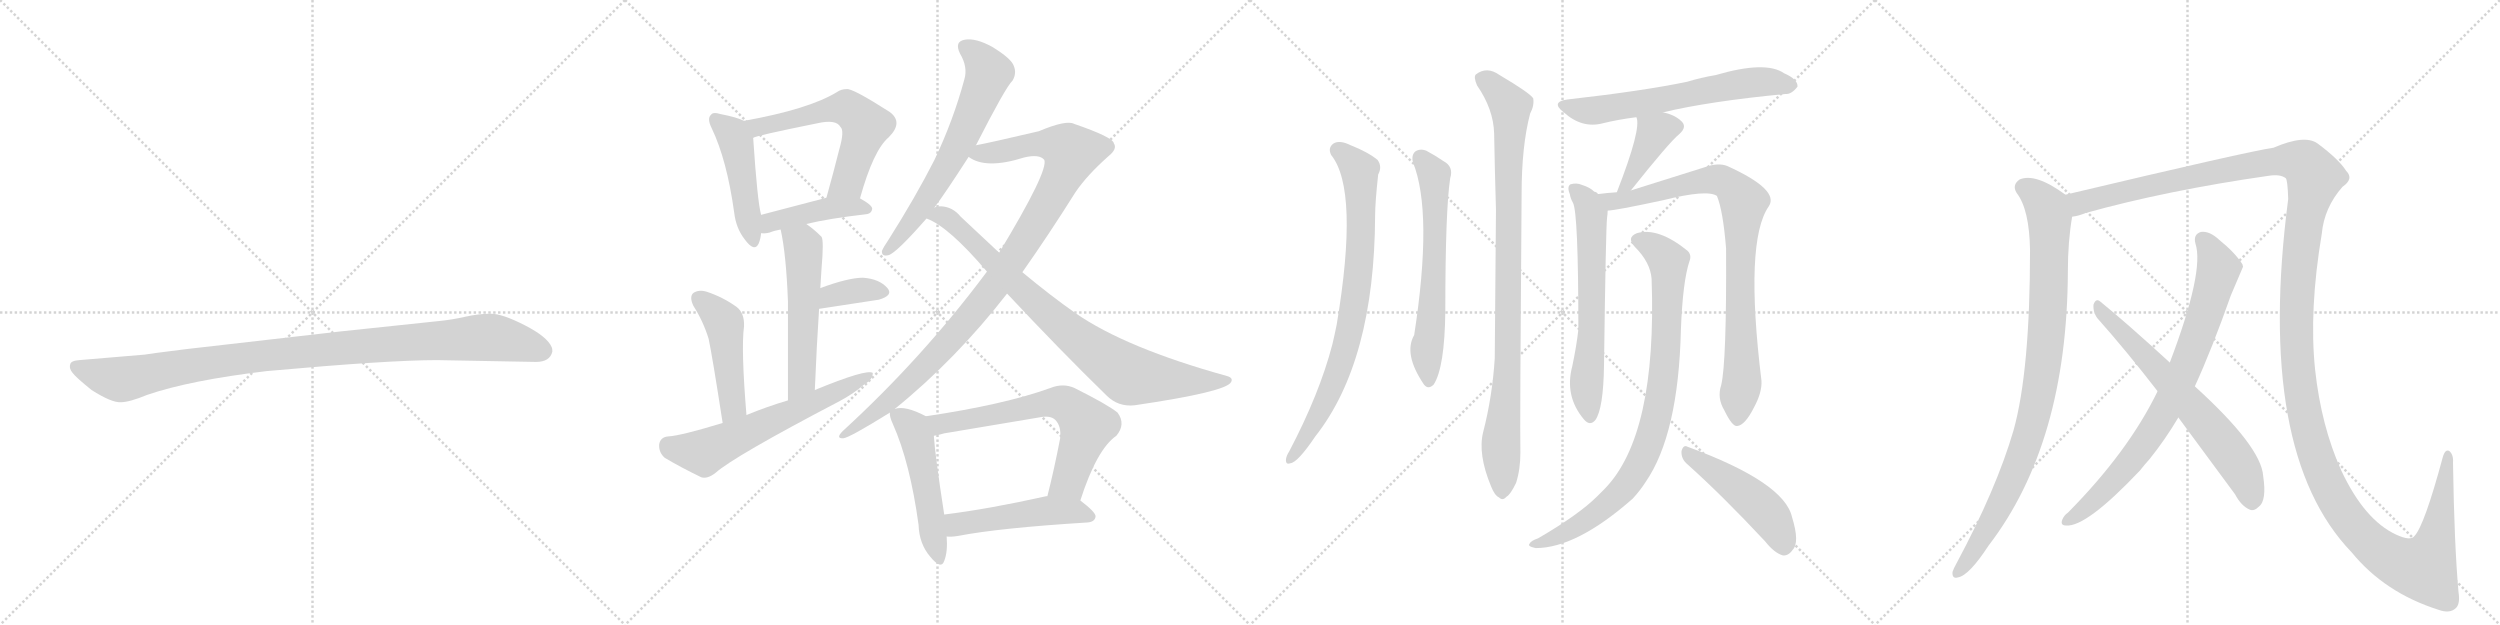 <svg version="1.1" viewBox="0 0 4096 1024" xmlns="http://www.w3.org/2000/svg">
  <g stroke="lightgray" stroke-dasharray="1,1" stroke-width="1" transform="scale(4, 4)">
    <line x1="0" y1="0" x2="256" y2="256"></line>
    <line x1="256" y1="0" x2="0" y2="256"></line>
    <line x1="128" y1="0" x2="128" y2="256"></line>
    <line x1="0" y1="128" x2="256" y2="128"></line>
    <line x1="256" y1="0" x2="512" y2="256"></line>
    <line x1="512" y1="0" x2="256" y2="256"></line>
    <line x1="384" y1="0" x2="384" y2="256"></line>
    <line x1="256" y1="128" x2="512" y2="128"></line>
    <line x1="512" y1="0" x2="768" y2="256"></line>
    <line x1="768" y1="0" x2="512" y2="256"></line>
    <line x1="640" y1="0" x2="640" y2="256"></line>
    <line x1="512" y1="128" x2="768" y2="128"></line>
    <line x1="768" y1="0" x2="1024" y2="256"></line>
    <line x1="1024" y1="0" x2="768" y2="256"></line>
    <line x1="896" y1="0" x2="896" y2="256"></line>
    <line x1="768" y1="128" x2="1024" y2="128"></line>
  </g>
<g transform="scale(1, -1) translate(0, -850)">
   <style type="text/css">
    @keyframes keyframes0 {
      from {
       stroke: black;
       stroke-dashoffset: 1030;
       stroke-width: 128;
       }
       77% {
       animation-timing-function: step-end;
       stroke: black;
       stroke-dashoffset: 0;
       stroke-width: 128;
       }
       to {
       stroke: black;
       stroke-width: 1024;
       }
       }
       #make-me-a-hanzi-animation-0 {
         animation: keyframes0 1.088s both;
         animation-delay: 0s;
         animation-timing-function: linear;
       }
    @keyframes keyframes1 {
      from {
       stroke: black;
       stroke-dashoffset: 469;
       stroke-width: 128;
       }
       60% {
       animation-timing-function: step-end;
       stroke: black;
       stroke-dashoffset: 0;
       stroke-width: 128;
       }
       to {
       stroke: black;
       stroke-width: 1024;
       }
       }
       #make-me-a-hanzi-animation-1 {
         animation: keyframes1 0.632s both;
         animation-delay: 1.088s;
         animation-timing-function: linear;
       }
    @keyframes keyframes2 {
      from {
       stroke: black;
       stroke-dashoffset: 593;
       stroke-width: 128;
       }
       66% {
       animation-timing-function: step-end;
       stroke: black;
       stroke-dashoffset: 0;
       stroke-width: 128;
       }
       to {
       stroke: black;
       stroke-width: 1024;
       }
       }
       #make-me-a-hanzi-animation-2 {
         animation: keyframes2 0.733s both;
         animation-delay: 1.72s;
         animation-timing-function: linear;
       }
    @keyframes keyframes3 {
      from {
       stroke: black;
       stroke-dashoffset: 429;
       stroke-width: 128;
       }
       58% {
       animation-timing-function: step-end;
       stroke: black;
       stroke-dashoffset: 0;
       stroke-width: 128;
       }
       to {
       stroke: black;
       stroke-width: 1024;
       }
       }
       #make-me-a-hanzi-animation-3 {
         animation: keyframes3 0.599s both;
         animation-delay: 2.452s;
         animation-timing-function: linear;
       }
    @keyframes keyframes4 {
      from {
       stroke: black;
       stroke-dashoffset: 542;
       stroke-width: 128;
       }
       64% {
       animation-timing-function: step-end;
       stroke: black;
       stroke-dashoffset: 0;
       stroke-width: 128;
       }
       to {
       stroke: black;
       stroke-width: 1024;
       }
       }
       #make-me-a-hanzi-animation-4 {
         animation: keyframes4 0.691s both;
         animation-delay: 3.052s;
         animation-timing-function: linear;
       }
    @keyframes keyframes5 {
      from {
       stroke: black;
       stroke-dashoffset: 360;
       stroke-width: 128;
       }
       54% {
       animation-timing-function: step-end;
       stroke: black;
       stroke-dashoffset: 0;
       stroke-width: 128;
       }
       to {
       stroke: black;
       stroke-width: 1024;
       }
       }
       #make-me-a-hanzi-animation-5 {
         animation: keyframes5 0.543s both;
         animation-delay: 3.743s;
         animation-timing-function: linear;
       }
    @keyframes keyframes6 {
      from {
       stroke: black;
       stroke-dashoffset: 472;
       stroke-width: 128;
       }
       61% {
       animation-timing-function: step-end;
       stroke: black;
       stroke-dashoffset: 0;
       stroke-width: 128;
       }
       to {
       stroke: black;
       stroke-width: 1024;
       }
       }
       #make-me-a-hanzi-animation-6 {
         animation: keyframes6 0.634s both;
         animation-delay: 4.286s;
         animation-timing-function: linear;
       }
    @keyframes keyframes7 {
      from {
       stroke: black;
       stroke-dashoffset: 617;
       stroke-width: 128;
       }
       67% {
       animation-timing-function: step-end;
       stroke: black;
       stroke-dashoffset: 0;
       stroke-width: 128;
       }
       to {
       stroke: black;
       stroke-width: 1024;
       }
       }
       #make-me-a-hanzi-animation-7 {
         animation: keyframes7 0.752s both;
         animation-delay: 4.92s;
         animation-timing-function: linear;
       }
    @keyframes keyframes8 {
      from {
       stroke: black;
       stroke-dashoffset: 651;
       stroke-width: 128;
       }
       68% {
       animation-timing-function: step-end;
       stroke: black;
       stroke-dashoffset: 0;
       stroke-width: 128;
       }
       to {
       stroke: black;
       stroke-width: 1024;
       }
       }
       #make-me-a-hanzi-animation-8 {
         animation: keyframes8 0.78s both;
         animation-delay: 5.672s;
         animation-timing-function: linear;
       }
    @keyframes keyframes9 {
      from {
       stroke: black;
       stroke-dashoffset: 1023;
       stroke-width: 128;
       }
       77% {
       animation-timing-function: step-end;
       stroke: black;
       stroke-dashoffset: 0;
       stroke-width: 128;
       }
       to {
       stroke: black;
       stroke-width: 1024;
       }
       }
       #make-me-a-hanzi-animation-9 {
         animation: keyframes9 1.083s both;
         animation-delay: 6.452s;
         animation-timing-function: linear;
       }
    @keyframes keyframes10 {
      from {
       stroke: black;
       stroke-dashoffset: 841;
       stroke-width: 128;
       }
       73% {
       animation-timing-function: step-end;
       stroke: black;
       stroke-dashoffset: 0;
       stroke-width: 128;
       }
       to {
       stroke: black;
       stroke-width: 1024;
       }
       }
       #make-me-a-hanzi-animation-10 {
         animation: keyframes10 0.934s both;
         animation-delay: 7.534s;
         animation-timing-function: linear;
       }
    @keyframes keyframes11 {
      from {
       stroke: black;
       stroke-dashoffset: 508;
       stroke-width: 128;
       }
       62% {
       animation-timing-function: step-end;
       stroke: black;
       stroke-dashoffset: 0;
       stroke-width: 128;
       }
       to {
       stroke: black;
       stroke-width: 1024;
       }
       }
       #make-me-a-hanzi-animation-11 {
         animation: keyframes11 0.663s both;
         animation-delay: 8.469s;
         animation-timing-function: linear;
       }
    @keyframes keyframes12 {
      from {
       stroke: black;
       stroke-dashoffset: 662;
       stroke-width: 128;
       }
       68% {
       animation-timing-function: step-end;
       stroke: black;
       stroke-dashoffset: 0;
       stroke-width: 128;
       }
       to {
       stroke: black;
       stroke-width: 1024;
       }
       }
       #make-me-a-hanzi-animation-12 {
         animation: keyframes12 0.789s both;
         animation-delay: 9.132s;
         animation-timing-function: linear;
       }
    @keyframes keyframes13 {
      from {
       stroke: black;
       stroke-dashoffset: 497;
       stroke-width: 128;
       }
       62% {
       animation-timing-function: step-end;
       stroke: black;
       stroke-dashoffset: 0;
       stroke-width: 128;
       }
       to {
       stroke: black;
       stroke-width: 1024;
       }
       }
       #make-me-a-hanzi-animation-13 {
         animation: keyframes13 0.654s both;
         animation-delay: 9.921s;
         animation-timing-function: linear;
       }
    @keyframes keyframes14 {
      from {
       stroke: black;
       stroke-dashoffset: 800;
       stroke-width: 128;
       }
       72% {
       animation-timing-function: step-end;
       stroke: black;
       stroke-dashoffset: 0;
       stroke-width: 128;
       }
       to {
       stroke: black;
       stroke-width: 1024;
       }
       }
       #make-me-a-hanzi-animation-14 {
         animation: keyframes14 0.901s both;
         animation-delay: 10.575s;
         animation-timing-function: linear;
       }
    @keyframes keyframes15 {
      from {
       stroke: black;
       stroke-dashoffset: 631;
       stroke-width: 128;
       }
       67% {
       animation-timing-function: step-end;
       stroke: black;
       stroke-dashoffset: 0;
       stroke-width: 128;
       }
       to {
       stroke: black;
       stroke-width: 1024;
       }
       }
       #make-me-a-hanzi-animation-15 {
         animation: keyframes15 0.764s both;
         animation-delay: 11.476s;
         animation-timing-function: linear;
       }
    @keyframes keyframes16 {
      from {
       stroke: black;
       stroke-dashoffset: 949;
       stroke-width: 128;
       }
       76% {
       animation-timing-function: step-end;
       stroke: black;
       stroke-dashoffset: 0;
       stroke-width: 128;
       }
       to {
       stroke: black;
       stroke-width: 1024;
       }
       }
       #make-me-a-hanzi-animation-16 {
         animation: keyframes16 1.022s both;
         animation-delay: 12.24s;
         animation-timing-function: linear;
       }
    @keyframes keyframes17 {
      from {
       stroke: black;
       stroke-dashoffset: 632;
       stroke-width: 128;
       }
       67% {
       animation-timing-function: step-end;
       stroke: black;
       stroke-dashoffset: 0;
       stroke-width: 128;
       }
       to {
       stroke: black;
       stroke-width: 1024;
       }
       }
       #make-me-a-hanzi-animation-17 {
         animation: keyframes17 0.764s both;
         animation-delay: 13.262s;
         animation-timing-function: linear;
       }
    @keyframes keyframes18 {
      from {
       stroke: black;
       stroke-dashoffset: 391;
       stroke-width: 128;
       }
       56% {
       animation-timing-function: step-end;
       stroke: black;
       stroke-dashoffset: 0;
       stroke-width: 128;
       }
       to {
       stroke: black;
       stroke-width: 1024;
       }
       }
       #make-me-a-hanzi-animation-18 {
         animation: keyframes18 0.568s both;
         animation-delay: 14.026s;
         animation-timing-function: linear;
       }
    @keyframes keyframes19 {
      from {
       stroke: black;
       stroke-dashoffset: 639;
       stroke-width: 128;
       }
       68% {
       animation-timing-function: step-end;
       stroke: black;
       stroke-dashoffset: 0;
       stroke-width: 128;
       }
       to {
       stroke: black;
       stroke-width: 1024;
       }
       }
       #make-me-a-hanzi-animation-19 {
         animation: keyframes19 0.77s both;
         animation-delay: 14.595s;
         animation-timing-function: linear;
       }
    @keyframes keyframes20 {
      from {
       stroke: black;
       stroke-dashoffset: 865;
       stroke-width: 128;
       }
       74% {
       animation-timing-function: step-end;
       stroke: black;
       stroke-dashoffset: 0;
       stroke-width: 128;
       }
       to {
       stroke: black;
       stroke-width: 1024;
       }
       }
       #make-me-a-hanzi-animation-20 {
         animation: keyframes20 0.954s both;
         animation-delay: 15.365s;
         animation-timing-function: linear;
       }
    @keyframes keyframes21 {
      from {
       stroke: black;
       stroke-dashoffset: 879;
       stroke-width: 128;
       }
       74% {
       animation-timing-function: step-end;
       stroke: black;
       stroke-dashoffset: 0;
       stroke-width: 128;
       }
       to {
       stroke: black;
       stroke-width: 1024;
       }
       }
       #make-me-a-hanzi-animation-21 {
         animation: keyframes21 0.965s both;
         animation-delay: 16.319s;
         animation-timing-function: linear;
       }
    @keyframes keyframes22 {
      from {
       stroke: black;
       stroke-dashoffset: 479;
       stroke-width: 128;
       }
       61% {
       animation-timing-function: step-end;
       stroke: black;
       stroke-dashoffset: 0;
       stroke-width: 128;
       }
       to {
       stroke: black;
       stroke-width: 1024;
       }
       }
       #make-me-a-hanzi-animation-22 {
         animation: keyframes22 0.64s both;
         animation-delay: 17.284s;
         animation-timing-function: linear;
       }
    @keyframes keyframes23 {
      from {
       stroke: black;
       stroke-dashoffset: 934;
       stroke-width: 128;
       }
       75% {
       animation-timing-function: step-end;
       stroke: black;
       stroke-dashoffset: 0;
       stroke-width: 128;
       }
       to {
       stroke: black;
       stroke-width: 1024;
       }
       }
       #make-me-a-hanzi-animation-23 {
         animation: keyframes23 1.01s both;
         animation-delay: 17.924s;
         animation-timing-function: linear;
       }
    @keyframes keyframes24 {
      from {
       stroke: black;
       stroke-dashoffset: 1596;
       stroke-width: 128;
       }
       84% {
       animation-timing-function: step-end;
       stroke: black;
       stroke-dashoffset: 0;
       stroke-width: 128;
       }
       to {
       stroke: black;
       stroke-width: 1024;
       }
       }
       #make-me-a-hanzi-animation-24 {
         animation: keyframes24 1.549s both;
         animation-delay: 18.934s;
         animation-timing-function: linear;
       }
    @keyframes keyframes25 {
      from {
       stroke: black;
       stroke-dashoffset: 800;
       stroke-width: 128;
       }
       72% {
       animation-timing-function: step-end;
       stroke: black;
       stroke-dashoffset: 0;
       stroke-width: 128;
       }
       to {
       stroke: black;
       stroke-width: 1024;
       }
       }
       #make-me-a-hanzi-animation-25 {
         animation: keyframes25 0.901s both;
         animation-delay: 20.483s;
         animation-timing-function: linear;
       }
    @keyframes keyframes26 {
      from {
       stroke: black;
       stroke-dashoffset: 663;
       stroke-width: 128;
       }
       68% {
       animation-timing-function: step-end;
       stroke: black;
       stroke-dashoffset: 0;
       stroke-width: 128;
       }
       to {
       stroke: black;
       stroke-width: 1024;
       }
       }
       #make-me-a-hanzi-animation-26 {
         animation: keyframes26 0.79s both;
         animation-delay: 21.384s;
         animation-timing-function: linear;
       }
</style>
<path d="M 716 260 L 878 257 Q 901 257 905 274 Q 905 279 904 281 Q 897 298 860 317 Q 823 336 804 336 Q 784 336 762 331 Q 740 326 719 324 L 558 307 L 305 278 Q 241 270 237 269 L 130 260 Q 116 259 115 253 Q 113 246 119 239 Q 124 232 150 211 Q 183 190 198 191 Q 212 191 241 203 Q 311 227 437 242 Q 636 260 716 260 Z" fill="lightgray"></path> 
<path d="M 1219 652 Q 1207 658 1181 663 Q 1168 667 1165 662 Q 1158 656 1166 640 Q 1191 588 1203 501 Q 1206 476 1220 458 Q 1236 436 1243 451 Q 1246 458 1247 468 L 1247 498 Q 1241 519 1234 624 C 1232 646 1232 646 1219 652 Z" fill="lightgray"></path> 
<path d="M 1409 525 Q 1431 604 1456 625 Q 1481 650 1457 667 Q 1396 706 1387 704 Q 1378 704 1371 699 Q 1325 671 1219 652 C 1189 647 1206 614 1234 624 Q 1235 627 1339 648 Q 1370 655 1377 642 Q 1384 636 1375 605 Q 1366 569 1354 526 C 1346 497 1401 496 1409 525 Z" fill="lightgray"></path> 
<path d="M 1321 483 Q 1358 492 1419 499 Q 1428 500 1429 508 Q 1429 514 1409 525 C 1391 536 1383 534 1354 526 Q 1293 510 1247 498 C 1218 490 1217 469 1247 468 Q 1253 467 1261 469 Q 1268 472 1279 474 L 1321 483 Z" fill="lightgray"></path> 
<path d="M 1335 211 Q 1338 284 1342 344 L 1344 378 Q 1345 394 1346 410 Q 1350 456 1346 462 Q 1333 475 1321 483 C 1297 501 1273 503 1279 474 Q 1288 434 1291 356 Q 1291 299 1291 194 C 1291 164 1334 181 1335 211 Z" fill="lightgray"></path> 
<path d="M 1342 344 L 1440 359 Q 1464 366 1454 378 Q 1441 393 1414 395 Q 1390 395 1344 378 C 1316 368 1312 339 1342 344 Z" fill="lightgray"></path> 
<path d="M 1223 170 Q 1214 279 1219 315 Q 1220 337 1207 347 Q 1185 363 1158 372 Q 1145 376 1136 370 Q 1129 364 1136 349 Q 1152 324 1161 295 Q 1167 267 1184 157 C 1189 127 1225 140 1223 170 Z" fill="lightgray"></path> 
<path d="M 1184 157 Q 1115 136 1095 135 Q 1082 134 1080 122 Q 1079 109 1089 100 Q 1114 85 1149 68 Q 1159 65 1172 75 Q 1202 102 1376 193 Q 1400 206 1417 221 Q 1430 228 1430 239 Q 1420 246 1335 211 L 1291 194 Q 1257 184 1223 170 L 1184 157 Z" fill="lightgray"></path> 
<path d="M 1599 612 Q 1648 708 1659 718 Q 1666 730 1661 742 Q 1657 754 1626 773 Q 1599 788 1581 785 Q 1563 782 1573 762 Q 1586 740 1580 720 Q 1562 653 1531 588 Q 1500 527 1455 456 Q 1448 446 1445 439 Q 1444 429 1456 432 Q 1469 436 1518 492 L 1531 510 Q 1549 534 1587 593 L 1599 612 Z" fill="lightgray"></path> 
<path d="M 1466 180 Q 1566 261 1650 369 L 1675 404 Q 1718 465 1762 535 Q 1781 563 1816 594 Q 1831 606 1825 615 Q 1824 625 1760 647 Q 1747 654 1702 635 Q 1621 616 1599 612 C 1570 606 1561 604 1587 593 Q 1615 572 1678 592 Q 1703 598 1711 588 Q 1718 570 1637 436 L 1617 405 Q 1512 264 1381 144 Q 1368 131 1382 132 Q 1392 133 1458 174 L 1466 180 Z" fill="lightgray"></path> 
<path d="M 1650 369 Q 1738 275 1813 202 Q 1832 183 1859 186 Q 2009 208 2017 224 Q 2021 231 2010 234 Q 1844 280 1762 337 Q 1722 365 1675 404 L 1637 436 Q 1607 464 1574 495 Q 1561 511 1542 512 Q 1535 512 1531 510 C 1501 508 1491 505 1518 492 Q 1554 479 1617 405 L 1650 369 Z" fill="lightgray"></path> 
<path d="M 1517 168 Q 1483 186 1466 180 C 1457 179 1457 179 1458 174 Q 1457 168 1463 155 Q 1491 92 1505 -10 Q 1506 -41 1524 -62 Q 1542 -84 1547 -69 Q 1553 -54 1551 -29 L 1547 7 Q 1532 104 1530 136 C 1528 162 1528 162 1517 168 Z" fill="lightgray"></path> 
<path d="M 1770 30 Q 1797 114 1829 136 Q 1845 155 1831 174 Q 1815 187 1761 214 Q 1742 223 1720 214 Q 1645 187 1517 168 C 1487 163 1501 130 1530 136 Q 1537 137 1547 140 Q 1626 153 1702 166 Q 1721 170 1729 162 Q 1739 152 1737 132 Q 1727 80 1716 37 C 1709 8 1761 2 1770 30 Z" fill="lightgray"></path> 
<path d="M 1551 -29 Q 1558 -30 1570 -28 Q 1637 -15 1782 -6 Q 1794 -5 1795 4 Q 1795 11 1770 30 L 1716 37 Q 1715 37 1714 37 Q 1620 16 1547 7 C 1517 3 1521 -28 1551 -29 Z" fill="lightgray"></path> 
<path d="M 2181 596 Q 2227 539 2190 318 Q 2187 303 2183 286 Q 2162 205 2112 110 Q 2108 104 2107 98 Q 2106 88 2114 91 Q 2126 92 2155 135 Q 2252 258 2253 497 Q 2253 518 2258 564 Q 2265 577 2257 588 Q 2241 601 2213 612 Q 2195 621 2185 615 Q 2175 608 2181 596 Z" fill="lightgray"></path> 
<path d="M 2315 584 Q 2348 502 2317 301 Q 2299 270 2333 220 Q 2340 211 2349 220 Q 2367 248 2368 340 Q 2368 505 2376 558 Q 2382 577 2365 586 Q 2352 595 2337 603 Q 2327 607 2319 602 Q 2312 596 2315 584 Z" fill="lightgray"></path> 
<path d="M 2430 142 Q 2421 106 2443 53 Q 2449 38 2456 35 Q 2462 29 2468 36 Q 2475 40 2484 59 Q 2491 81 2491 108 Q 2490 150 2493 532 Q 2493 611 2507 664 Q 2514 677 2512 689 Q 2506 698 2457 727 Q 2436 742 2418 728 Q 2414 724 2420 710 Q 2447 671 2448 631 Q 2449 573 2451 506 Q 2450 391 2449 263 Q 2445 200 2430 142 Z" fill="lightgray"></path> 
<path d="M 2725 666 Q 2800 684 2925 696 Q 2935 695 2945 708 Q 2946 720 2923 730 Q 2893 751 2811 727 Q 2787 723 2764 716 Q 2692 701 2568 687 Q 2540 683 2562 666 Q 2592 639 2626 648 Q 2650 654 2681 658 L 2725 666 Z" fill="lightgray"></path> 
<path d="M 2672 538 Q 2735 617 2751 630 Q 2766 643 2753 653 Q 2743 662 2725 666 C 2696 673 2676 678 2681 658 Q 2690 640 2649 535 C 2638 507 2653 515 2672 538 Z" fill="lightgray"></path> 
<path d="M 2618 532 Q 2617 535 2612 536 Q 2605 543 2592 547 Q 2583 551 2573 548 Q 2567 544 2572 532 Q 2573 525 2577 518 Q 2586 503 2586 310 Q 2583 283 2576 250 Q 2563 201 2595 163 Q 2605 151 2614 162 Q 2627 181 2628 251 Q 2631 477 2633 493 Q 2634 500 2634 505 C 2635 519 2635 519 2618 532 Z" fill="lightgray"></path> 
<path d="M 2820 219 Q 2813 198 2825 178 Q 2838 151 2846 152 Q 2859 153 2874 183 Q 2887 207 2886 226 Q 2858 455 2898 512 Q 2916 539 2830 578 Q 2815 584 2793 576 Q 2784 573 2672 538 L 2649 535 Q 2633 534 2618 532 C 2588 529 2604 501 2634 505 Q 2646 505 2725 522 Q 2797 540 2813 529 Q 2823 505 2828 443 Q 2829 256 2820 219 Z" fill="lightgray"></path> 
<path d="M 2706 393 Q 2715 137 2629 49 Q 2623 43 2617 37 Q 2587 7 2520 -32 Q 2508 -36 2506 -41 Q 2502 -45 2516 -48 Q 2583 -48 2675 33 Q 2687 46 2696 60 Q 2750 138 2754 310 Q 2757 389 2768 422 Q 2772 432 2765 439 Q 2717 478 2682 468 Q 2664 461 2679 445 Q 2704 420 2706 393 Z" fill="lightgray"></path> 
<path d="M 2765 89 Q 2823 37 2892 -37 Q 2907 -56 2921 -60 Q 2930 -61 2937 -51 Q 2949 -39 2936 3 Q 2923 60 2765 118 Q 2758 122 2755 111 Q 2754 98 2765 89 Z" fill="lightgray"></path> 
<path d="M 3384 531 Q 3335 567 3309 556 Q 3296 547 3304 534 Q 3325 507 3326 440 Q 3326 242 3299 145 Q 3271 49 3205 -74 Q 3201 -81 3199 -87 Q 3198 -99 3208 -96 Q 3226 -93 3258 -44 Q 3387 124 3388 406 Q 3388 454 3395 495 C 3399 521 3399 521 3384 531 Z" fill="lightgray"></path> 
<path d="M 4028 -120 Q 4021 -41 4019 92 Q 4020 105 4013 111 Q 4006 115 4002 100 Q 3972 -11 3956 -28 Q 3950 -37 3926 -26 Q 3874 -2 3836 79 Q 3803 152 3793 245 Q 3783 342 3804 467 Q 3808 510 3838 544 Q 3857 557 3844 570 Q 3832 589 3797 615 Q 3776 630 3725 608 Q 3683 602 3384 531 C 3355 524 3366 487 3395 495 Q 3405 496 3417 501 Q 3550 538 3717 562 Q 3736 565 3745 558 Q 3748 555 3749 524 Q 3695 109 3853 -55 Q 3907 -121 3995 -149 Q 4014 -156 4024 -146 Q 4031 -139 4028 -120 Z" fill="lightgray"></path> 
<path d="M 3596 217 Q 3624 278 3655 366 Q 3674 411 3675 413 Q 3674 416 3674 417 Q 3662 436 3636 457 Q 3620 472 3606 470 Q 3593 466 3597 451 Q 3612 406 3555 256 L 3535 209 Q 3487 110 3388 10 Q 3382 6 3379 -1 Q 3375 -11 3385 -11 Q 3418 -14 3506 79 Q 3513 88 3522 98 Q 3547 129 3569 166 L 3596 217 Z" fill="lightgray"></path> 
<path d="M 3569 166 L 3662 40 Q 3672 21 3686 15 Q 3693 12 3701 20 Q 3714 30 3708 70 Q 3705 118 3596 217 L 3555 256 Q 3483 322 3441 356 Q 3434 362 3430 351 Q 3429 339 3436 329 Q 3484 275 3535 209 L 3569 166 Z" fill="lightgray"></path> 
      <clipPath id="make-me-a-hanzi-clip-0">
      <path d="M 716 260 L 878 257 Q 901 257 905 274 Q 905 279 904 281 Q 897 298 860 317 Q 823 336 804 336 Q 784 336 762 331 Q 740 326 719 324 L 558 307 L 305 278 Q 241 270 237 269 L 130 260 Q 116 259 115 253 Q 113 246 119 239 Q 124 232 150 211 Q 183 190 198 191 Q 212 191 241 203 Q 311 227 437 242 Q 636 260 716 260 Z" fill="lightgray"></path>
      </clipPath>
      <path clip-path="url(#make-me-a-hanzi-clip-0)" d="M 125 248 L 196 228 L 411 265 L 788 297 L 837 292 L 889 275 " fill="none" id="make-me-a-hanzi-animation-0" stroke-dasharray="902 1804" stroke-linecap="round"></path>

      <clipPath id="make-me-a-hanzi-clip-1">
      <path d="M 1219 652 Q 1207 658 1181 663 Q 1168 667 1165 662 Q 1158 656 1166 640 Q 1191 588 1203 501 Q 1206 476 1220 458 Q 1236 436 1243 451 Q 1246 458 1247 468 L 1247 498 Q 1241 519 1234 624 C 1232 646 1232 646 1219 652 Z" fill="lightgray"></path>
      </clipPath>
      <path clip-path="url(#make-me-a-hanzi-clip-1)" d="M 1172 654 L 1200 630 L 1209 610 L 1232 458 " fill="none" id="make-me-a-hanzi-animation-1" stroke-dasharray="341 682" stroke-linecap="round"></path>

      <clipPath id="make-me-a-hanzi-clip-2">
      <path d="M 1409 525 Q 1431 604 1456 625 Q 1481 650 1457 667 Q 1396 706 1387 704 Q 1378 704 1371 699 Q 1325 671 1219 652 C 1189 647 1206 614 1234 624 Q 1235 627 1339 648 Q 1370 655 1377 642 Q 1384 636 1375 605 Q 1366 569 1354 526 C 1346 497 1401 496 1409 525 Z" fill="lightgray"></path>
      </clipPath>
      <path clip-path="url(#make-me-a-hanzi-clip-2)" d="M 1230 649 L 1241 641 L 1379 673 L 1409 657 L 1419 644 L 1389 552 L 1361 532 " fill="none" id="make-me-a-hanzi-animation-2" stroke-dasharray="465 930" stroke-linecap="round"></path>

      <clipPath id="make-me-a-hanzi-clip-3">
      <path d="M 1321 483 Q 1358 492 1419 499 Q 1428 500 1429 508 Q 1429 514 1409 525 C 1391 536 1383 534 1354 526 Q 1293 510 1247 498 C 1218 490 1217 469 1247 468 Q 1253 467 1261 469 Q 1268 472 1279 474 L 1321 483 Z" fill="lightgray"></path>
      </clipPath>
      <path clip-path="url(#make-me-a-hanzi-clip-3)" d="M 1254 476 L 1271 488 L 1333 504 L 1402 512 L 1420 507 " fill="none" id="make-me-a-hanzi-animation-3" stroke-dasharray="301 602" stroke-linecap="round"></path>

      <clipPath id="make-me-a-hanzi-clip-4">
      <path d="M 1335 211 Q 1338 284 1342 344 L 1344 378 Q 1345 394 1346 410 Q 1350 456 1346 462 Q 1333 475 1321 483 C 1297 501 1273 503 1279 474 Q 1288 434 1291 356 Q 1291 299 1291 194 C 1291 164 1334 181 1335 211 Z" fill="lightgray"></path>
      </clipPath>
      <path clip-path="url(#make-me-a-hanzi-clip-4)" d="M 1287 470 L 1314 450 L 1317 439 L 1314 236 L 1296 203 " fill="none" id="make-me-a-hanzi-animation-4" stroke-dasharray="414 828" stroke-linecap="round"></path>

      <clipPath id="make-me-a-hanzi-clip-5">
      <path d="M 1342 344 L 1440 359 Q 1464 366 1454 378 Q 1441 393 1414 395 Q 1390 395 1344 378 C 1316 368 1312 339 1342 344 Z" fill="lightgray"></path>
      </clipPath>
      <path clip-path="url(#make-me-a-hanzi-clip-5)" d="M 1348 349 L 1356 360 L 1374 368 L 1410 375 L 1444 371 " fill="none" id="make-me-a-hanzi-animation-5" stroke-dasharray="232 464" stroke-linecap="round"></path>

      <clipPath id="make-me-a-hanzi-clip-6">
      <path d="M 1223 170 Q 1214 279 1219 315 Q 1220 337 1207 347 Q 1185 363 1158 372 Q 1145 376 1136 370 Q 1129 364 1136 349 Q 1152 324 1161 295 Q 1167 267 1184 157 C 1189 127 1225 140 1223 170 Z" fill="lightgray"></path>
      </clipPath>
      <path clip-path="url(#make-me-a-hanzi-clip-6)" d="M 1145 361 L 1187 320 L 1201 185 L 1187 169 " fill="none" id="make-me-a-hanzi-animation-6" stroke-dasharray="344 688" stroke-linecap="round"></path>

      <clipPath id="make-me-a-hanzi-clip-7">
      <path d="M 1184 157 Q 1115 136 1095 135 Q 1082 134 1080 122 Q 1079 109 1089 100 Q 1114 85 1149 68 Q 1159 65 1172 75 Q 1202 102 1376 193 Q 1400 206 1417 221 Q 1430 228 1430 239 Q 1420 246 1335 211 L 1291 194 Q 1257 184 1223 170 L 1184 157 Z" fill="lightgray"></path>
      </clipPath>
      <path clip-path="url(#make-me-a-hanzi-clip-7)" d="M 1095 120 L 1153 108 L 1427 235 " fill="none" id="make-me-a-hanzi-animation-7" stroke-dasharray="489 978" stroke-linecap="round"></path>

      <clipPath id="make-me-a-hanzi-clip-8">
      <path d="M 1599 612 Q 1648 708 1659 718 Q 1666 730 1661 742 Q 1657 754 1626 773 Q 1599 788 1581 785 Q 1563 782 1573 762 Q 1586 740 1580 720 Q 1562 653 1531 588 Q 1500 527 1455 456 Q 1448 446 1445 439 Q 1444 429 1456 432 Q 1469 436 1518 492 L 1531 510 Q 1549 534 1587 593 L 1599 612 Z" fill="lightgray"></path>
      </clipPath>
      <path clip-path="url(#make-me-a-hanzi-clip-8)" d="M 1582 772 L 1606 754 L 1620 731 L 1613 709 L 1554 581 L 1487 476 L 1453 440 " fill="none" id="make-me-a-hanzi-animation-8" stroke-dasharray="523 1046" stroke-linecap="round"></path>

      <clipPath id="make-me-a-hanzi-clip-9">
      <path d="M 1466 180 Q 1566 261 1650 369 L 1675 404 Q 1718 465 1762 535 Q 1781 563 1816 594 Q 1831 606 1825 615 Q 1824 625 1760 647 Q 1747 654 1702 635 Q 1621 616 1599 612 C 1570 606 1561 604 1587 593 Q 1615 572 1678 592 Q 1703 598 1711 588 Q 1718 570 1637 436 L 1617 405 Q 1512 264 1381 144 Q 1368 131 1382 132 Q 1392 133 1458 174 L 1466 180 Z" fill="lightgray"></path>
      </clipPath>
      <path clip-path="url(#make-me-a-hanzi-clip-9)" d="M 1595 595 L 1695 615 L 1723 614 L 1756 601 L 1708 502 L 1607 352 L 1473 207 L 1383 138 " fill="none" id="make-me-a-hanzi-animation-9" stroke-dasharray="895 1790" stroke-linecap="round"></path>

      <clipPath id="make-me-a-hanzi-clip-10">
      <path d="M 1650 369 Q 1738 275 1813 202 Q 1832 183 1859 186 Q 2009 208 2017 224 Q 2021 231 2010 234 Q 1844 280 1762 337 Q 1722 365 1675 404 L 1637 436 Q 1607 464 1574 495 Q 1561 511 1542 512 Q 1535 512 1531 510 C 1501 508 1491 505 1518 492 Q 1554 479 1617 405 L 1650 369 Z" fill="lightgray"></path>
      </clipPath>
      <path clip-path="url(#make-me-a-hanzi-clip-10)" d="M 1524 494 L 1539 498 L 1552 493 L 1733 322 L 1846 238 L 1914 228 L 2011 227 " fill="none" id="make-me-a-hanzi-animation-10" stroke-dasharray="713 1426" stroke-linecap="round"></path>

      <clipPath id="make-me-a-hanzi-clip-11">
      <path d="M 1517 168 Q 1483 186 1466 180 C 1457 179 1457 179 1458 174 Q 1457 168 1463 155 Q 1491 92 1505 -10 Q 1506 -41 1524 -62 Q 1542 -84 1547 -69 Q 1553 -54 1551 -29 L 1547 7 Q 1532 104 1530 136 C 1528 162 1528 162 1517 168 Z" fill="lightgray"></path>
      </clipPath>
      <path clip-path="url(#make-me-a-hanzi-clip-11)" d="M 1467 171 L 1496 147 L 1503 130 L 1536 -63 " fill="none" id="make-me-a-hanzi-animation-11" stroke-dasharray="380 760" stroke-linecap="round"></path>

      <clipPath id="make-me-a-hanzi-clip-12">
      <path d="M 1770 30 Q 1797 114 1829 136 Q 1845 155 1831 174 Q 1815 187 1761 214 Q 1742 223 1720 214 Q 1645 187 1517 168 C 1487 163 1501 130 1530 136 Q 1537 137 1547 140 Q 1626 153 1702 166 Q 1721 170 1729 162 Q 1739 152 1737 132 Q 1727 80 1716 37 C 1709 8 1761 2 1770 30 Z" fill="lightgray"></path>
      </clipPath>
      <path clip-path="url(#make-me-a-hanzi-clip-12)" d="M 1527 166 L 1540 155 L 1552 156 L 1697 186 L 1746 188 L 1781 153 L 1751 61 L 1723 42 " fill="none" id="make-me-a-hanzi-animation-12" stroke-dasharray="534 1068" stroke-linecap="round"></path>

      <clipPath id="make-me-a-hanzi-clip-13">
      <path d="M 1551 -29 Q 1558 -30 1570 -28 Q 1637 -15 1782 -6 Q 1794 -5 1795 4 Q 1795 11 1770 30 L 1716 37 Q 1715 37 1714 37 Q 1620 16 1547 7 C 1517 3 1521 -28 1551 -29 Z" fill="lightgray"></path>
      </clipPath>
      <path clip-path="url(#make-me-a-hanzi-clip-13)" d="M 1555 -22 L 1567 -9 L 1710 13 L 1761 12 L 1787 4 " fill="none" id="make-me-a-hanzi-animation-13" stroke-dasharray="369 738" stroke-linecap="round"></path>

      <clipPath id="make-me-a-hanzi-clip-14">
      <path d="M 2181 596 Q 2227 539 2190 318 Q 2187 303 2183 286 Q 2162 205 2112 110 Q 2108 104 2107 98 Q 2106 88 2114 91 Q 2126 92 2155 135 Q 2252 258 2253 497 Q 2253 518 2258 564 Q 2265 577 2257 588 Q 2241 601 2213 612 Q 2195 621 2185 615 Q 2175 608 2181 596 Z" fill="lightgray"></path>
      </clipPath>
      <path clip-path="url(#make-me-a-hanzi-clip-14)" d="M 2192 604 L 2220 580 L 2229 558 L 2230 468 L 2221 362 L 2206 285 L 2178 206 L 2140 132 L 2115 99 " fill="none" id="make-me-a-hanzi-animation-14" stroke-dasharray="672 1344" stroke-linecap="round"></path>

      <clipPath id="make-me-a-hanzi-clip-15">
      <path d="M 2315 584 Q 2348 502 2317 301 Q 2299 270 2333 220 Q 2340 211 2349 220 Q 2367 248 2368 340 Q 2368 505 2376 558 Q 2382 577 2365 586 Q 2352 595 2337 603 Q 2327 607 2319 602 Q 2312 596 2315 584 Z" fill="lightgray"></path>
      </clipPath>
      <path clip-path="url(#make-me-a-hanzi-clip-15)" d="M 2327 592 L 2349 564 L 2351 537 L 2351 435 L 2337 265 L 2341 225 " fill="none" id="make-me-a-hanzi-animation-15" stroke-dasharray="503 1006" stroke-linecap="round"></path>

      <clipPath id="make-me-a-hanzi-clip-16">
      <path d="M 2430 142 Q 2421 106 2443 53 Q 2449 38 2456 35 Q 2462 29 2468 36 Q 2475 40 2484 59 Q 2491 81 2491 108 Q 2490 150 2493 532 Q 2493 611 2507 664 Q 2514 677 2512 689 Q 2506 698 2457 727 Q 2436 742 2418 728 Q 2414 724 2420 710 Q 2447 671 2448 631 Q 2449 573 2451 506 Q 2450 391 2449 263 Q 2445 200 2430 142 Z" fill="lightgray"></path>
      </clipPath>
      <path clip-path="url(#make-me-a-hanzi-clip-16)" d="M 2429 722 L 2454 702 L 2475 665 L 2471 269 L 2459 131 L 2461 47 " fill="none" id="make-me-a-hanzi-animation-16" stroke-dasharray="821 1642" stroke-linecap="round"></path>

      <clipPath id="make-me-a-hanzi-clip-17">
      <path d="M 2725 666 Q 2800 684 2925 696 Q 2935 695 2945 708 Q 2946 720 2923 730 Q 2893 751 2811 727 Q 2787 723 2764 716 Q 2692 701 2568 687 Q 2540 683 2562 666 Q 2592 639 2626 648 Q 2650 654 2681 658 L 2725 666 Z" fill="lightgray"></path>
      </clipPath>
      <path clip-path="url(#make-me-a-hanzi-clip-17)" d="M 2563 677 L 2607 668 L 2874 715 L 2934 710 " fill="none" id="make-me-a-hanzi-animation-17" stroke-dasharray="504 1008" stroke-linecap="round"></path>

      <clipPath id="make-me-a-hanzi-clip-18">
      <path d="M 2672 538 Q 2735 617 2751 630 Q 2766 643 2753 653 Q 2743 662 2725 666 C 2696 673 2676 678 2681 658 Q 2690 640 2649 535 C 2638 507 2653 515 2672 538 Z" fill="lightgray"></path>
      </clipPath>
      <path clip-path="url(#make-me-a-hanzi-clip-18)" d="M 2746 642 L 2711 633 L 2683 574 L 2674 567 L 2672 553 L 2665 549 " fill="none" id="make-me-a-hanzi-animation-18" stroke-dasharray="263 526" stroke-linecap="round"></path>

      <clipPath id="make-me-a-hanzi-clip-19">
      <path d="M 2618 532 Q 2617 535 2612 536 Q 2605 543 2592 547 Q 2583 551 2573 548 Q 2567 544 2572 532 Q 2573 525 2577 518 Q 2586 503 2586 310 Q 2583 283 2576 250 Q 2563 201 2595 163 Q 2605 151 2614 162 Q 2627 181 2628 251 Q 2631 477 2633 493 Q 2634 500 2634 505 C 2635 519 2635 519 2618 532 Z" fill="lightgray"></path>
      </clipPath>
      <path clip-path="url(#make-me-a-hanzi-clip-19)" d="M 2579 541 L 2596 524 L 2607 500 L 2609 317 L 2599 215 L 2605 168 " fill="none" id="make-me-a-hanzi-animation-19" stroke-dasharray="511 1022" stroke-linecap="round"></path>

      <clipPath id="make-me-a-hanzi-clip-20">
      <path d="M 2820 219 Q 2813 198 2825 178 Q 2838 151 2846 152 Q 2859 153 2874 183 Q 2887 207 2886 226 Q 2858 455 2898 512 Q 2916 539 2830 578 Q 2815 584 2793 576 Q 2784 573 2672 538 L 2649 535 Q 2633 534 2618 532 C 2588 529 2604 501 2634 505 Q 2646 505 2725 522 Q 2797 540 2813 529 Q 2823 505 2828 443 Q 2829 256 2820 219 Z" fill="lightgray"></path>
      </clipPath>
      <path clip-path="url(#make-me-a-hanzi-clip-20)" d="M 2626 528 L 2642 521 L 2669 523 L 2814 556 L 2832 550 L 2857 518 L 2851 431 L 2854 222 L 2847 162 " fill="none" id="make-me-a-hanzi-animation-20" stroke-dasharray="737 1474" stroke-linecap="round"></path>

      <clipPath id="make-me-a-hanzi-clip-21">
      <path d="M 2706 393 Q 2715 137 2629 49 Q 2623 43 2617 37 Q 2587 7 2520 -32 Q 2508 -36 2506 -41 Q 2502 -45 2516 -48 Q 2583 -48 2675 33 Q 2687 46 2696 60 Q 2750 138 2754 310 Q 2757 389 2768 422 Q 2772 432 2765 439 Q 2717 478 2682 468 Q 2664 461 2679 445 Q 2704 420 2706 393 Z" fill="lightgray"></path>
      </clipPath>
      <path clip-path="url(#make-me-a-hanzi-clip-21)" d="M 2684 456 L 2717 439 L 2734 415 L 2727 245 L 2703 128 L 2685 86 L 2654 42 L 2588 -10 L 2512 -43 " fill="none" id="make-me-a-hanzi-animation-21" stroke-dasharray="751 1502" stroke-linecap="round"></path>

      <clipPath id="make-me-a-hanzi-clip-22">
      <path d="M 2765 89 Q 2823 37 2892 -37 Q 2907 -56 2921 -60 Q 2930 -61 2937 -51 Q 2949 -39 2936 3 Q 2923 60 2765 118 Q 2758 122 2755 111 Q 2754 98 2765 89 Z" fill="lightgray"></path>
      </clipPath>
      <path clip-path="url(#make-me-a-hanzi-clip-22)" d="M 2766 107 L 2879 25 L 2902 1 L 2922 -45 " fill="none" id="make-me-a-hanzi-animation-22" stroke-dasharray="351 702" stroke-linecap="round"></path>

      <clipPath id="make-me-a-hanzi-clip-23">
      <path d="M 3384 531 Q 3335 567 3309 556 Q 3296 547 3304 534 Q 3325 507 3326 440 Q 3326 242 3299 145 Q 3271 49 3205 -74 Q 3201 -81 3199 -87 Q 3198 -99 3208 -96 Q 3226 -93 3258 -44 Q 3387 124 3388 406 Q 3388 454 3395 495 C 3399 521 3399 521 3384 531 Z" fill="lightgray"></path>
      </clipPath>
      <path clip-path="url(#make-me-a-hanzi-clip-23)" d="M 3316 543 L 3346 519 L 3358 492 L 3355 326 L 3342 212 L 3320 124 L 3294 57 L 3240 -45 L 3209 -86 " fill="none" id="make-me-a-hanzi-animation-23" stroke-dasharray="806 1612" stroke-linecap="round"></path>

      <clipPath id="make-me-a-hanzi-clip-24">
      <path d="M 4028 -120 Q 4021 -41 4019 92 Q 4020 105 4013 111 Q 4006 115 4002 100 Q 3972 -11 3956 -28 Q 3950 -37 3926 -26 Q 3874 -2 3836 79 Q 3803 152 3793 245 Q 3783 342 3804 467 Q 3808 510 3838 544 Q 3857 557 3844 570 Q 3832 589 3797 615 Q 3776 630 3725 608 Q 3683 602 3384 531 C 3355 524 3366 487 3395 495 Q 3405 496 3417 501 Q 3550 538 3717 562 Q 3736 565 3745 558 Q 3748 555 3749 524 Q 3695 109 3853 -55 Q 3907 -121 3995 -149 Q 4014 -156 4024 -146 Q 4031 -139 4028 -120 Z" fill="lightgray"></path>
      </clipPath>
      <path clip-path="url(#make-me-a-hanzi-clip-24)" d="M 3399 503 L 3407 518 L 3521 547 L 3744 588 L 3776 582 L 3792 560 L 3775 487 L 3764 385 L 3764 257 L 3778 162 L 3818 47 L 3857 -12 L 3893 -48 L 3939 -75 L 3971 -80 L 3994 -21 L 4010 103 " fill="none" id="make-me-a-hanzi-animation-24" stroke-dasharray="1468 2936" stroke-linecap="round"></path>

      <clipPath id="make-me-a-hanzi-clip-25">
      <path d="M 3596 217 Q 3624 278 3655 366 Q 3674 411 3675 413 Q 3674 416 3674 417 Q 3662 436 3636 457 Q 3620 472 3606 470 Q 3593 466 3597 451 Q 3612 406 3555 256 L 3535 209 Q 3487 110 3388 10 Q 3382 6 3379 -1 Q 3375 -11 3385 -11 Q 3418 -14 3506 79 Q 3513 88 3522 98 Q 3547 129 3569 166 L 3596 217 Z" fill="lightgray"></path>
      </clipPath>
      <path clip-path="url(#make-me-a-hanzi-clip-25)" d="M 3609 457 L 3627 430 L 3634 407 L 3604 309 L 3564 210 L 3538 161 L 3483 84 L 3428 28 L 3388 -2 " fill="none" id="make-me-a-hanzi-animation-25" stroke-dasharray="672 1344" stroke-linecap="round"></path>

      <clipPath id="make-me-a-hanzi-clip-26">
      <path d="M 3569 166 L 3662 40 Q 3672 21 3686 15 Q 3693 12 3701 20 Q 3714 30 3708 70 Q 3705 118 3596 217 L 3555 256 Q 3483 322 3441 356 Q 3434 362 3430 351 Q 3429 339 3436 329 Q 3484 275 3535 209 L 3569 166 Z" fill="lightgray"></path>
      </clipPath>
      <path clip-path="url(#make-me-a-hanzi-clip-26)" d="M 3439 346 L 3638 129 L 3676 74 L 3689 30 " fill="none" id="make-me-a-hanzi-animation-26" stroke-dasharray="535 1070" stroke-linecap="round"></path>

</g>
</svg>
